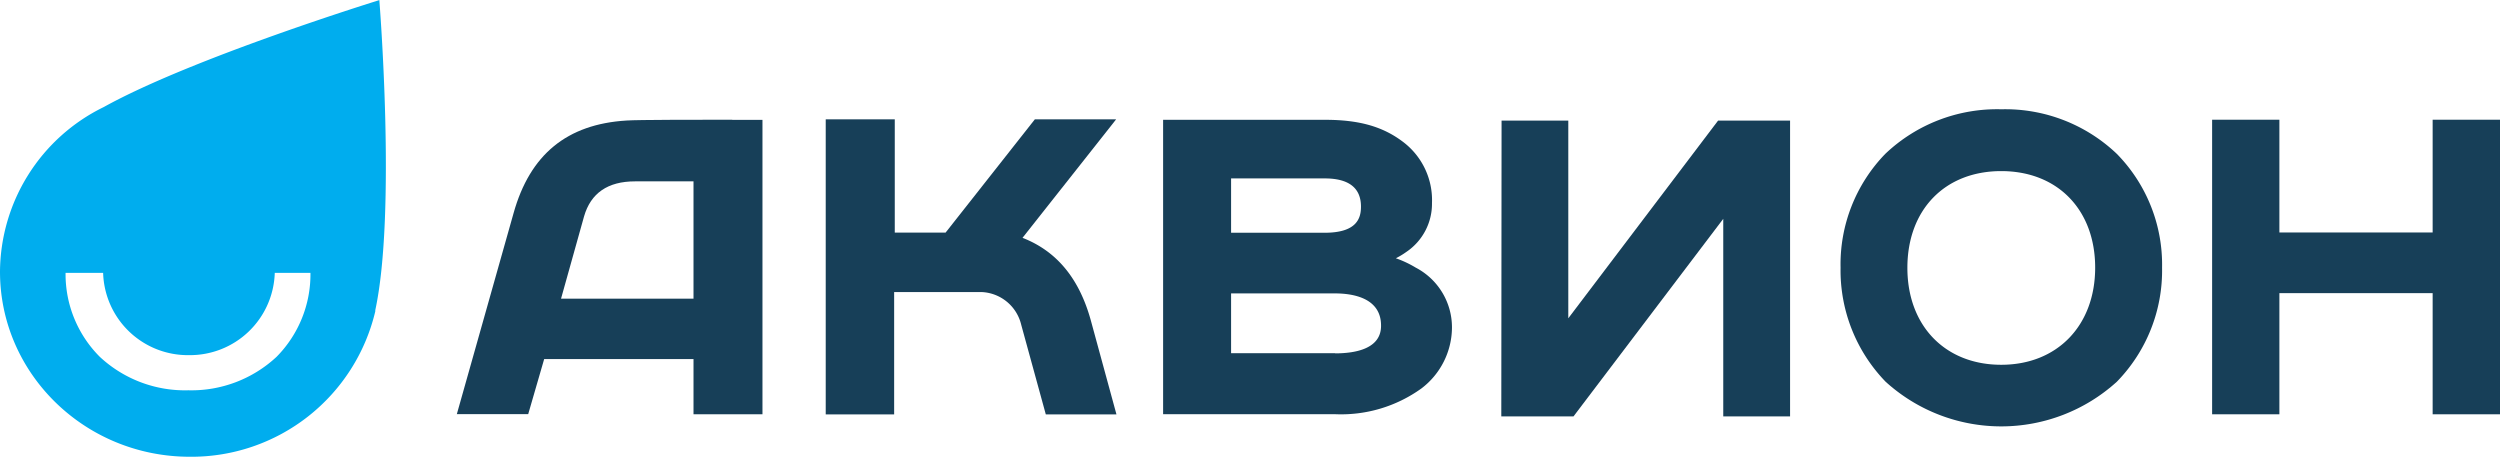 <svg xmlns="http://www.w3.org/2000/svg" viewBox="0 0 280.24 51.2"><defs><style>.cls-1{fill:#173f58;}.cls-2{fill:#00adee;}</style></defs><title>кпроно</title><g id="Слой_2" data-name="Слой 2"><g id="Слой_8" data-name="Слой 8"><polygon class="cls-1" points="272.69 13.42 272.69 26.06 255.51 26.06 255.51 13.42 247.97 13.42 247.97 46.44 255.51 46.44 255.51 32.86 272.69 32.86 272.69 46.44 280.24 46.44 280.24 13.42 272.69 13.42"/><path class="cls-1" d="M82.08,13.42c-3.43,0-10.67,0-11.85.09-6.68.41-10.82,3.81-12.66,10.38L51.21,46.42h8L61,40.25H77.74v6.19h7.73v-33H82.08ZM77.74,33.48H62.89l2.58-9.22c.75-2.61,2.66-3.93,5.71-3.93h6.56Z"/><path class="cls-1" d="M158.7,30a12,12,0,0,0-2.23-1.05,8.7,8.7,0,0,0,1.16-.7,6.51,6.51,0,0,0,2.89-5.51A8.17,8.17,0,0,0,157.4,16c-2.31-1.8-5-2.57-8.87-2.57H130.38v33h19.25a15.43,15.43,0,0,0,9.71-2.89,8.62,8.62,0,0,0,3.42-6.83A7.55,7.55,0,0,0,158.7,30ZM138,20h10.5c2.69,0,4.06,1.06,4.06,3.16,0,1.26-.42,2.93-4.06,2.93H138Zm11.64,19.59H138V32.89h11.64c1.93,0,5.17.46,5.17,3.6C154.84,39.07,152,39.61,149.67,39.61Z"/><path class="cls-1" d="M114.62,26.66l10.06-12.73.43-.55H116l-10,12.69h-5.7V13.38H92.56V46.45h7.67V32.74h9.84a4.77,4.77,0,0,1,4.4,3.65l2.76,10.06h7.92L122.3,36C121,31.22,118.45,28.15,114.62,26.66Z"/><polygon class="cls-1" points="175.8 35.68 175.8 13.52 168.32 13.52 168.29 46.68 176.38 46.68 193.17 24.53 193.17 46.68 200.66 46.68 200.66 13.52 192.59 13.52 175.8 35.68"/><path class="cls-1" d="M224.33,12.25a18.18,18.18,0,0,0-13,5A17.78,17.78,0,0,0,206.32,30a17.94,17.94,0,0,0,5.05,12.79,19.28,19.28,0,0,0,25.92,0A17.84,17.84,0,0,0,242.36,30a17.72,17.72,0,0,0-5.07-12.75A18.13,18.13,0,0,0,224.33,12.25Zm0,28.64c-6.29,0-10.52-4.37-10.52-10.87S218,19.18,224.33,19.18,234.86,23.53,234.86,30,230.63,40.89,224.33,40.89Z"/><path class="cls-2" d="M42.56,0s-21,6.49-30.93,12A20.68,20.68,0,0,0,0,30.45C0,41.91,9.54,51.2,21.28,51.2A21.18,21.18,0,0,0,42.07,34.89s0-.08,0-.13c2.37-11,.45-34.76.45-34.76M31,40a14,14,0,0,1-9.88,3.75A14,14,0,0,1,11.19,40a13.09,13.09,0,0,1-3.84-9.41h4.21a9.5,9.5,0,0,0,9.62,9.22,9.51,9.51,0,0,0,9.62-9.22h4A13.14,13.14,0,0,1,31,40"/></g></g></svg>